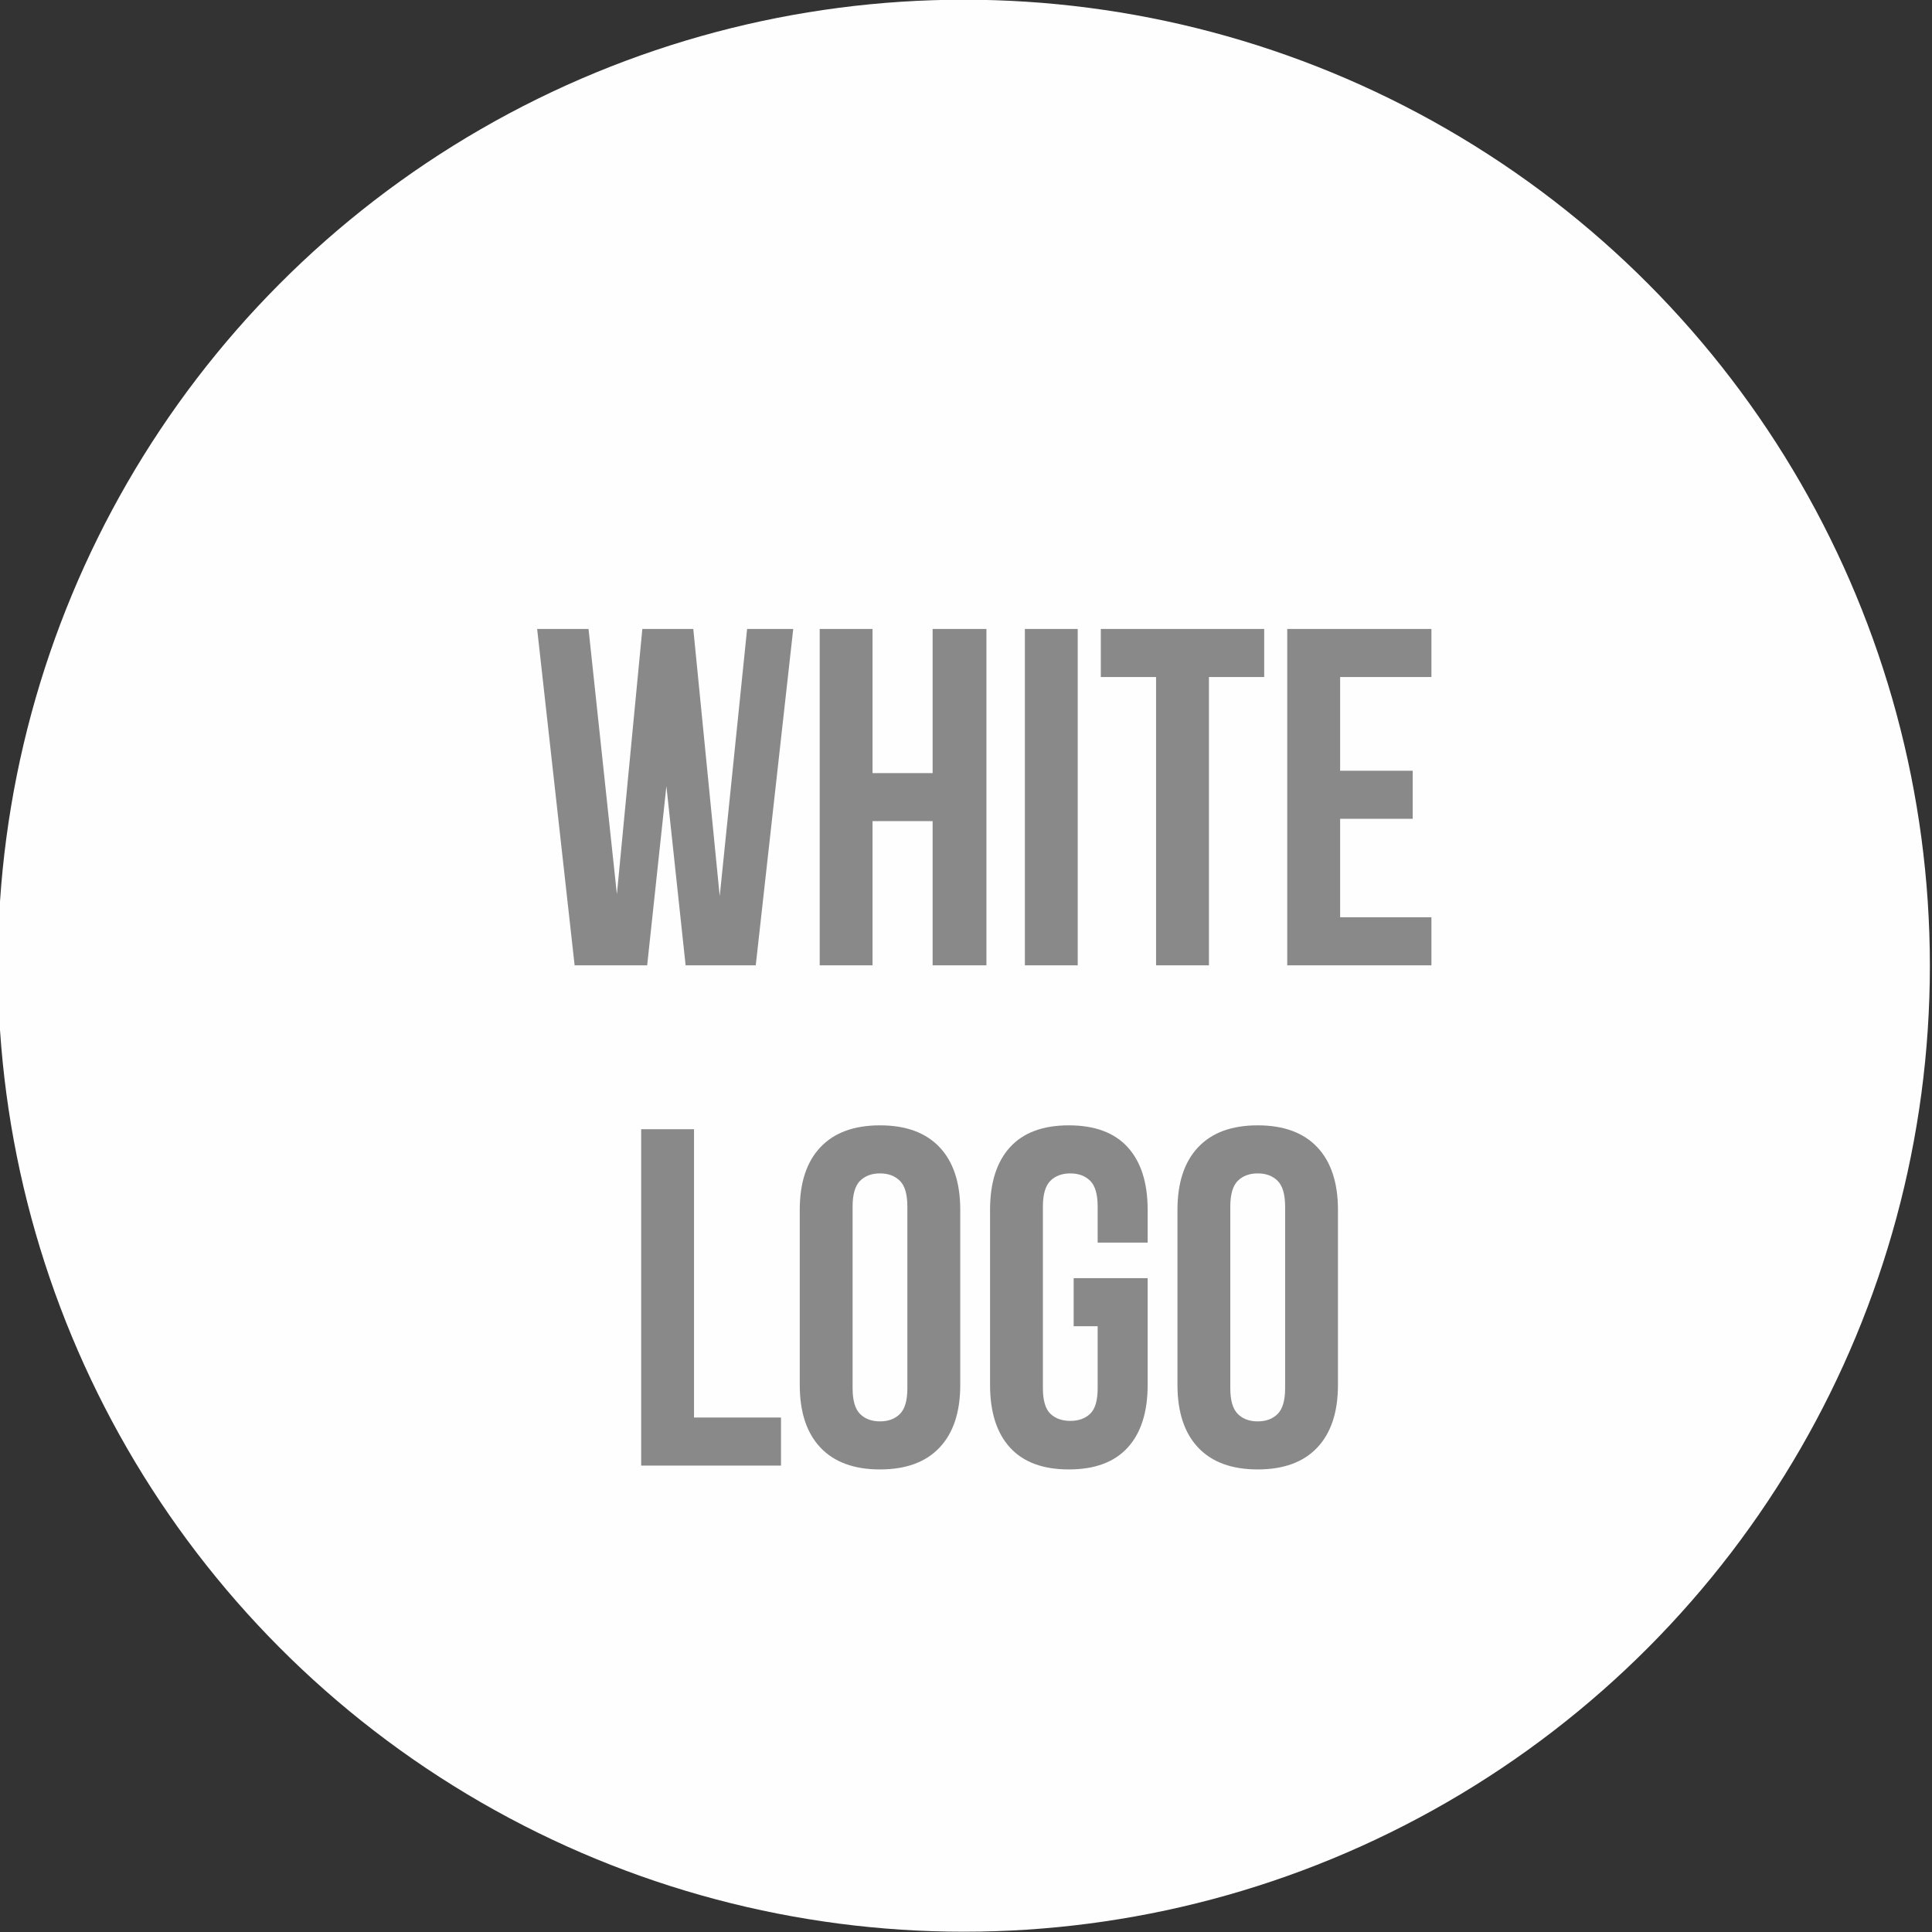 <?xml version="1.0" encoding="UTF-8"?>
<!DOCTYPE svg PUBLIC "-//W3C//DTD SVG 1.1//EN" "http://www.w3.org/Graphics/SVG/1.1/DTD/svg11.dtd">
<!-- Creator: CorelDRAW 2018 (64-Bit) -->
<svg xmlns="http://www.w3.org/2000/svg" xml:space="preserve" width="400px" height="400px" version="1.1" style="shape-rendering:geometricPrecision; text-rendering:geometricPrecision; image-rendering:optimizeQuality; fill-rule:evenodd; clip-rule:evenodd"
viewBox="0 0 400 400"
 xmlns:xlink="http://www.w3.org/1999/xlink">
 <rect x="0" y="0" width="400" height="400" fill="#333333" stroke="none"/>
 <defs>
  <style type="text/css">
   <![CDATA[
    .fil0 {fill:#FEFEFE}
    .fil1 {fill:#898989;fill-rule:nonzero}
   ]]>
  </style>
 </defs>
 <g id="Слой_x0020_1">
  <circle class="fil0" cx="199.56" cy="199.94" r="200"/>
  <path class="fil1" d="M137.97 162.75l-3.98 37.11 -15.02 0 -7.76 -69.64 10.64 0 5.87 54.92 5.27 -54.92 10.55 0 5.47 55.32 5.67 -55.32 9.55 0 -7.76 69.64 -14.52 0 -3.98 -37.11zm42.68 37.11l-10.94 0 0 -69.64 10.94 0 0 29.84 12.44 0 0 -29.84 11.14 0 0 69.64 -11.14 0 0 -29.85 -12.44 0 0 29.85zm31.54 -69.64l10.94 0 0 69.64 -10.94 0 0 -69.64zm15.72 0l33.83 0 0 9.95 -11.44 0 0 59.69 -10.95 0 0 -59.69 -11.44 0 0 -9.95zm49.55 29.35l15.02 0 0 9.95 -15.02 0 0 20.39 18.9 0 0 9.95 -29.85 0 0 -69.64 29.85 0 0 9.95 -18.9 0 0 19.4zm-144.71 74.22l10.94 0 0 59.69 18.01 0 0 9.95 -28.95 0 0 -69.64zm43.77 53.63c0,2.52 0.52,4.29 1.54,5.32 1.03,1.03 2.41,1.54 4.13,1.54 1.73,0 3.1,-0.51 4.13,-1.54 1.03,-1.03 1.54,-2.8 1.54,-5.32l0 -37.61c0,-2.52 -0.51,-4.3 -1.54,-5.33 -1.03,-1.02 -2.4,-1.54 -4.13,-1.54 -1.72,0 -3.1,0.52 -4.13,1.54 -1.02,1.03 -1.54,2.81 -1.54,5.33l0 37.61zm-10.94 -36.92c0,-5.63 1.42,-9.96 4.28,-12.98 2.85,-3.02 6.96,-4.53 12.33,-4.53 5.38,0 9.49,1.51 12.34,4.53 2.85,3.02 4.28,7.35 4.28,12.98l0 36.22c0,5.64 -1.43,9.96 -4.28,12.98 -2.85,3.02 -6.96,4.53 -12.34,4.53 -5.37,0 -9.48,-1.51 -12.33,-4.53 -2.86,-3.02 -4.28,-7.34 -4.28,-12.98l0 -36.22zm56.71 14.13l15.32 0 0 22.09c0,5.64 -1.38,9.96 -4.13,12.98 -2.75,3.02 -6.81,4.53 -12.19,4.53 -5.37,0 -9.43,-1.51 -12.18,-4.53 -2.76,-3.02 -4.13,-7.34 -4.13,-12.98l0 -36.22c0,-5.63 1.37,-9.96 4.13,-12.98 2.75,-3.02 6.81,-4.53 12.18,-4.53 5.38,0 9.44,1.51 12.19,4.53 2.75,3.02 4.13,7.35 4.13,12.98l0 6.77 -10.35 0 0 -7.46c0,-2.52 -0.51,-4.3 -1.54,-5.33 -1.03,-1.02 -2.4,-1.54 -4.13,-1.54 -1.72,0 -3.1,0.52 -4.13,1.54 -1.02,1.03 -1.54,2.81 -1.54,5.33l0 37.61c0,2.52 0.52,4.27 1.54,5.27 1.03,0.99 2.41,1.49 4.13,1.49 1.73,0 3.1,-0.5 4.13,-1.49 1.03,-1 1.54,-2.75 1.54,-5.27l0 -12.84 -4.97 0 0 -9.95zm32.43 22.79c0,2.52 0.52,4.29 1.55,5.32 1.02,1.03 2.4,1.54 4.12,1.54 1.73,0 3.11,-0.51 4.13,-1.54 1.03,-1.03 1.55,-2.8 1.55,-5.32l0 -37.61c0,-2.52 -0.52,-4.3 -1.55,-5.33 -1.02,-1.02 -2.4,-1.54 -4.13,-1.54 -1.72,0 -3.1,0.52 -4.12,1.54 -1.03,1.03 -1.55,2.81 -1.55,5.33l0 37.61zm-10.94 -36.92c0,-5.63 1.43,-9.96 4.28,-12.98 2.85,-3.02 6.96,-4.53 12.33,-4.53 5.38,0 9.49,1.51 12.34,4.53 2.85,3.02 4.28,7.35 4.28,12.98l0 36.22c0,5.64 -1.43,9.96 -4.28,12.98 -2.85,3.02 -6.96,4.53 -12.34,4.53 -5.37,0 -9.48,-1.51 -12.33,-4.53 -2.85,-3.02 -4.28,-7.34 -4.28,-12.98l0 -36.22z"/>
 </g>
</svg>
